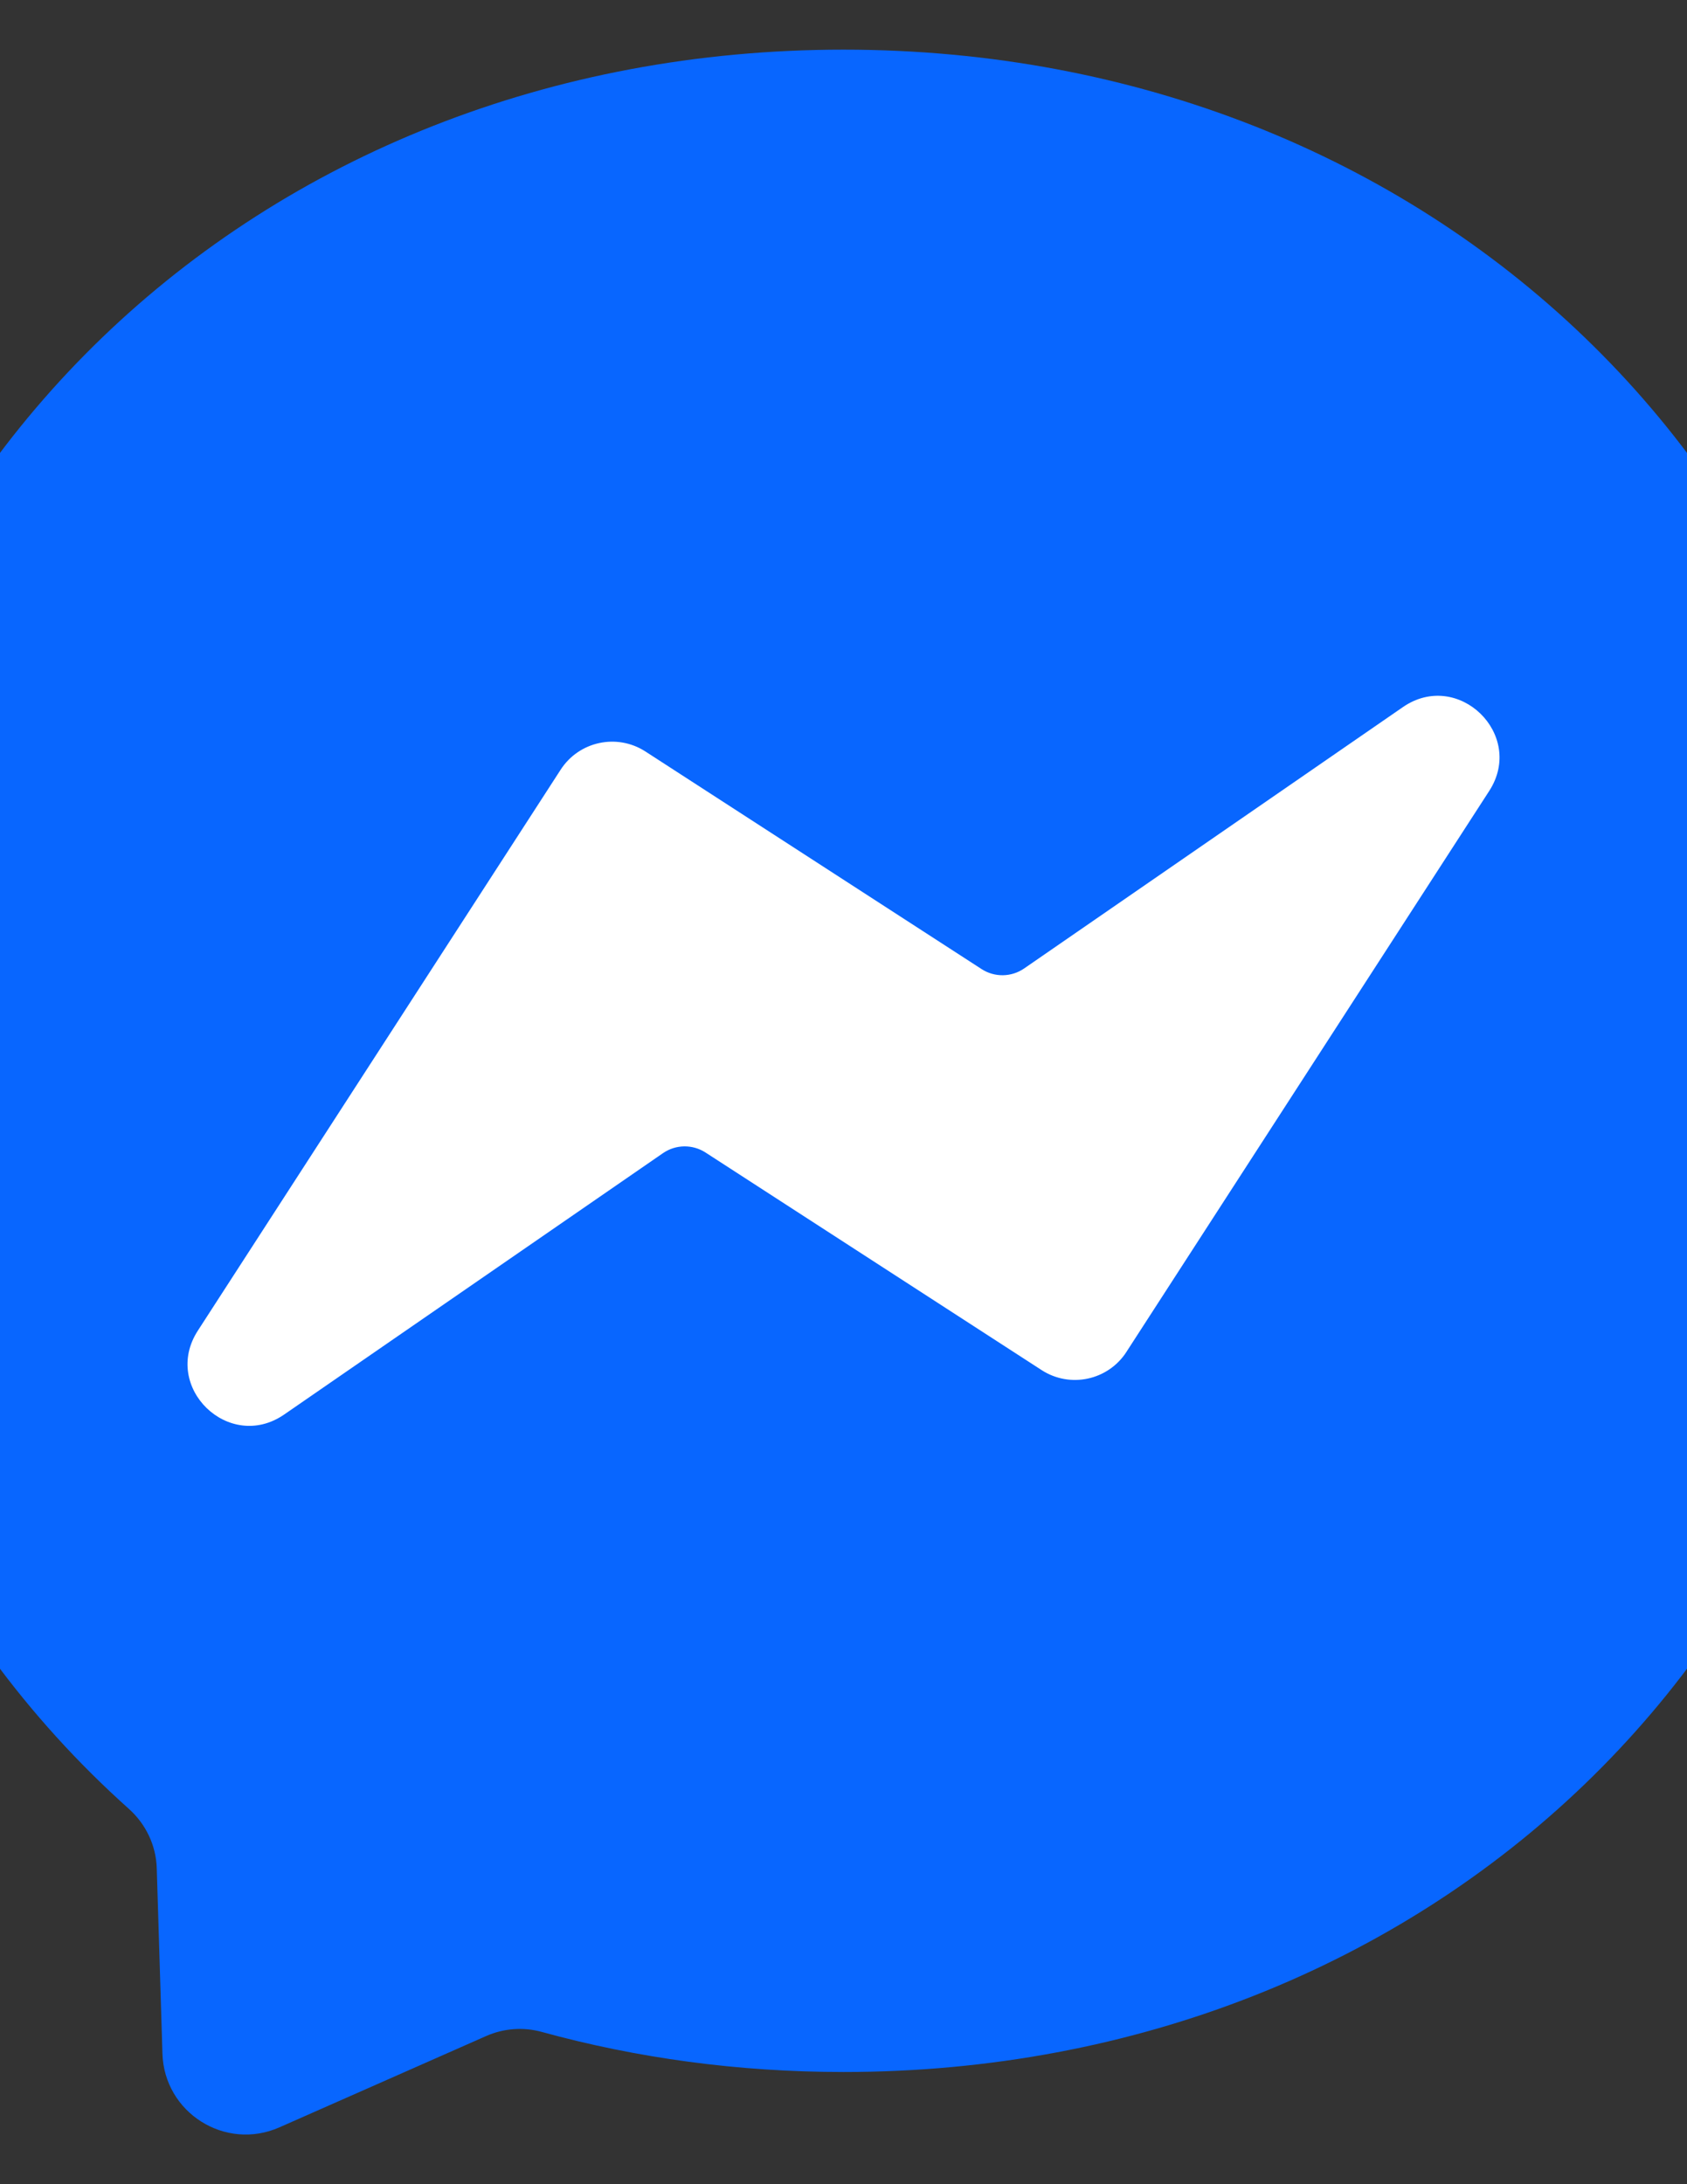 <?xml version="1.0" encoding="UTF-8"?>
<!DOCTYPE svg PUBLIC "-//W3C//DTD SVG 1.1//EN" "http://www.w3.org/Graphics/SVG/1.1/DTD/svg11.dtd">
<!-- Creator: CorelDRAW -->
<svg xmlns="http://www.w3.org/2000/svg" xml:space="preserve" width="8.5in" height="11in" version="1.1" style="shape-rendering:geometricPrecision; text-rendering:geometricPrecision; image-rendering:optimizeQuality; fill-rule:evenodd; clip-rule:evenodd"
viewBox="0 0 8500 11000"
 xmlns:xlink="http://www.w3.org/1999/xlink"
 xmlns:xodm="http://www.corel.com/coreldraw/odm/2003">
 <rect x="0" y="0" width="8500" height="11000" fill="#333333" stroke="none"/>
 <defs>
  <style type="text/css">
   <![CDATA[
    .fil0 {fill:#0866FF;fill-rule:nonzero}
    .fil1 {fill:white;fill-rule:nonzero}
   ]]>
  </style>
 </defs>
 <g id="Layer_x0020_1">
  <g id="g2">
   <path id="path1" class="fil0" d="M9500 5342.5c0,2926.17 -2292.53,5092.45 -5250,5092.45 -531.13,0 -1040.77,-70.02 -1519.78,-201.71 -93.09,-25.73 -192.03,-18.44 -280.35,20.43l-1042.09 460.04c-272.52,120.42 -580.2,-73.47 -589.33,-371.33l-28.65 -934c-3.57,-114.98 -55.3,-222.67 -141.1,-299.18 -1021.54,-913.59 -1648.69,-2236.04 -1648.69,-3766.69 0,-2926.04 2292.53,-5092.45 5250,-5092.45 2957.47,0 5250,2166.41 5250,5092.45z"/>
   <path id="path2" class="fil1" d="M5675.49 6808.44l1827.84 -2824.85c183.81,-283.93 -156.62,-614.41 -434.98,-422.39l-1908.07 1316.08c-64.32,44.43 -149.07,45.63 -214.57,3.19l-1693.5 -1095.67c-143.35,-92.7 -334.73,-51.72 -427.42,91.63l-1827.98 2824.99c-183.8,283.93 156.62,614.41 434.97,422.38l1908.48 -1316.2c64.32,-44.43 149.07,-45.63 214.7,-3.19l1693.24 1095.66c143.37,92.7 334.73,51.73 427.43,-91.63l-0.13 0z"/>
  </g>
 </g>
</svg>

